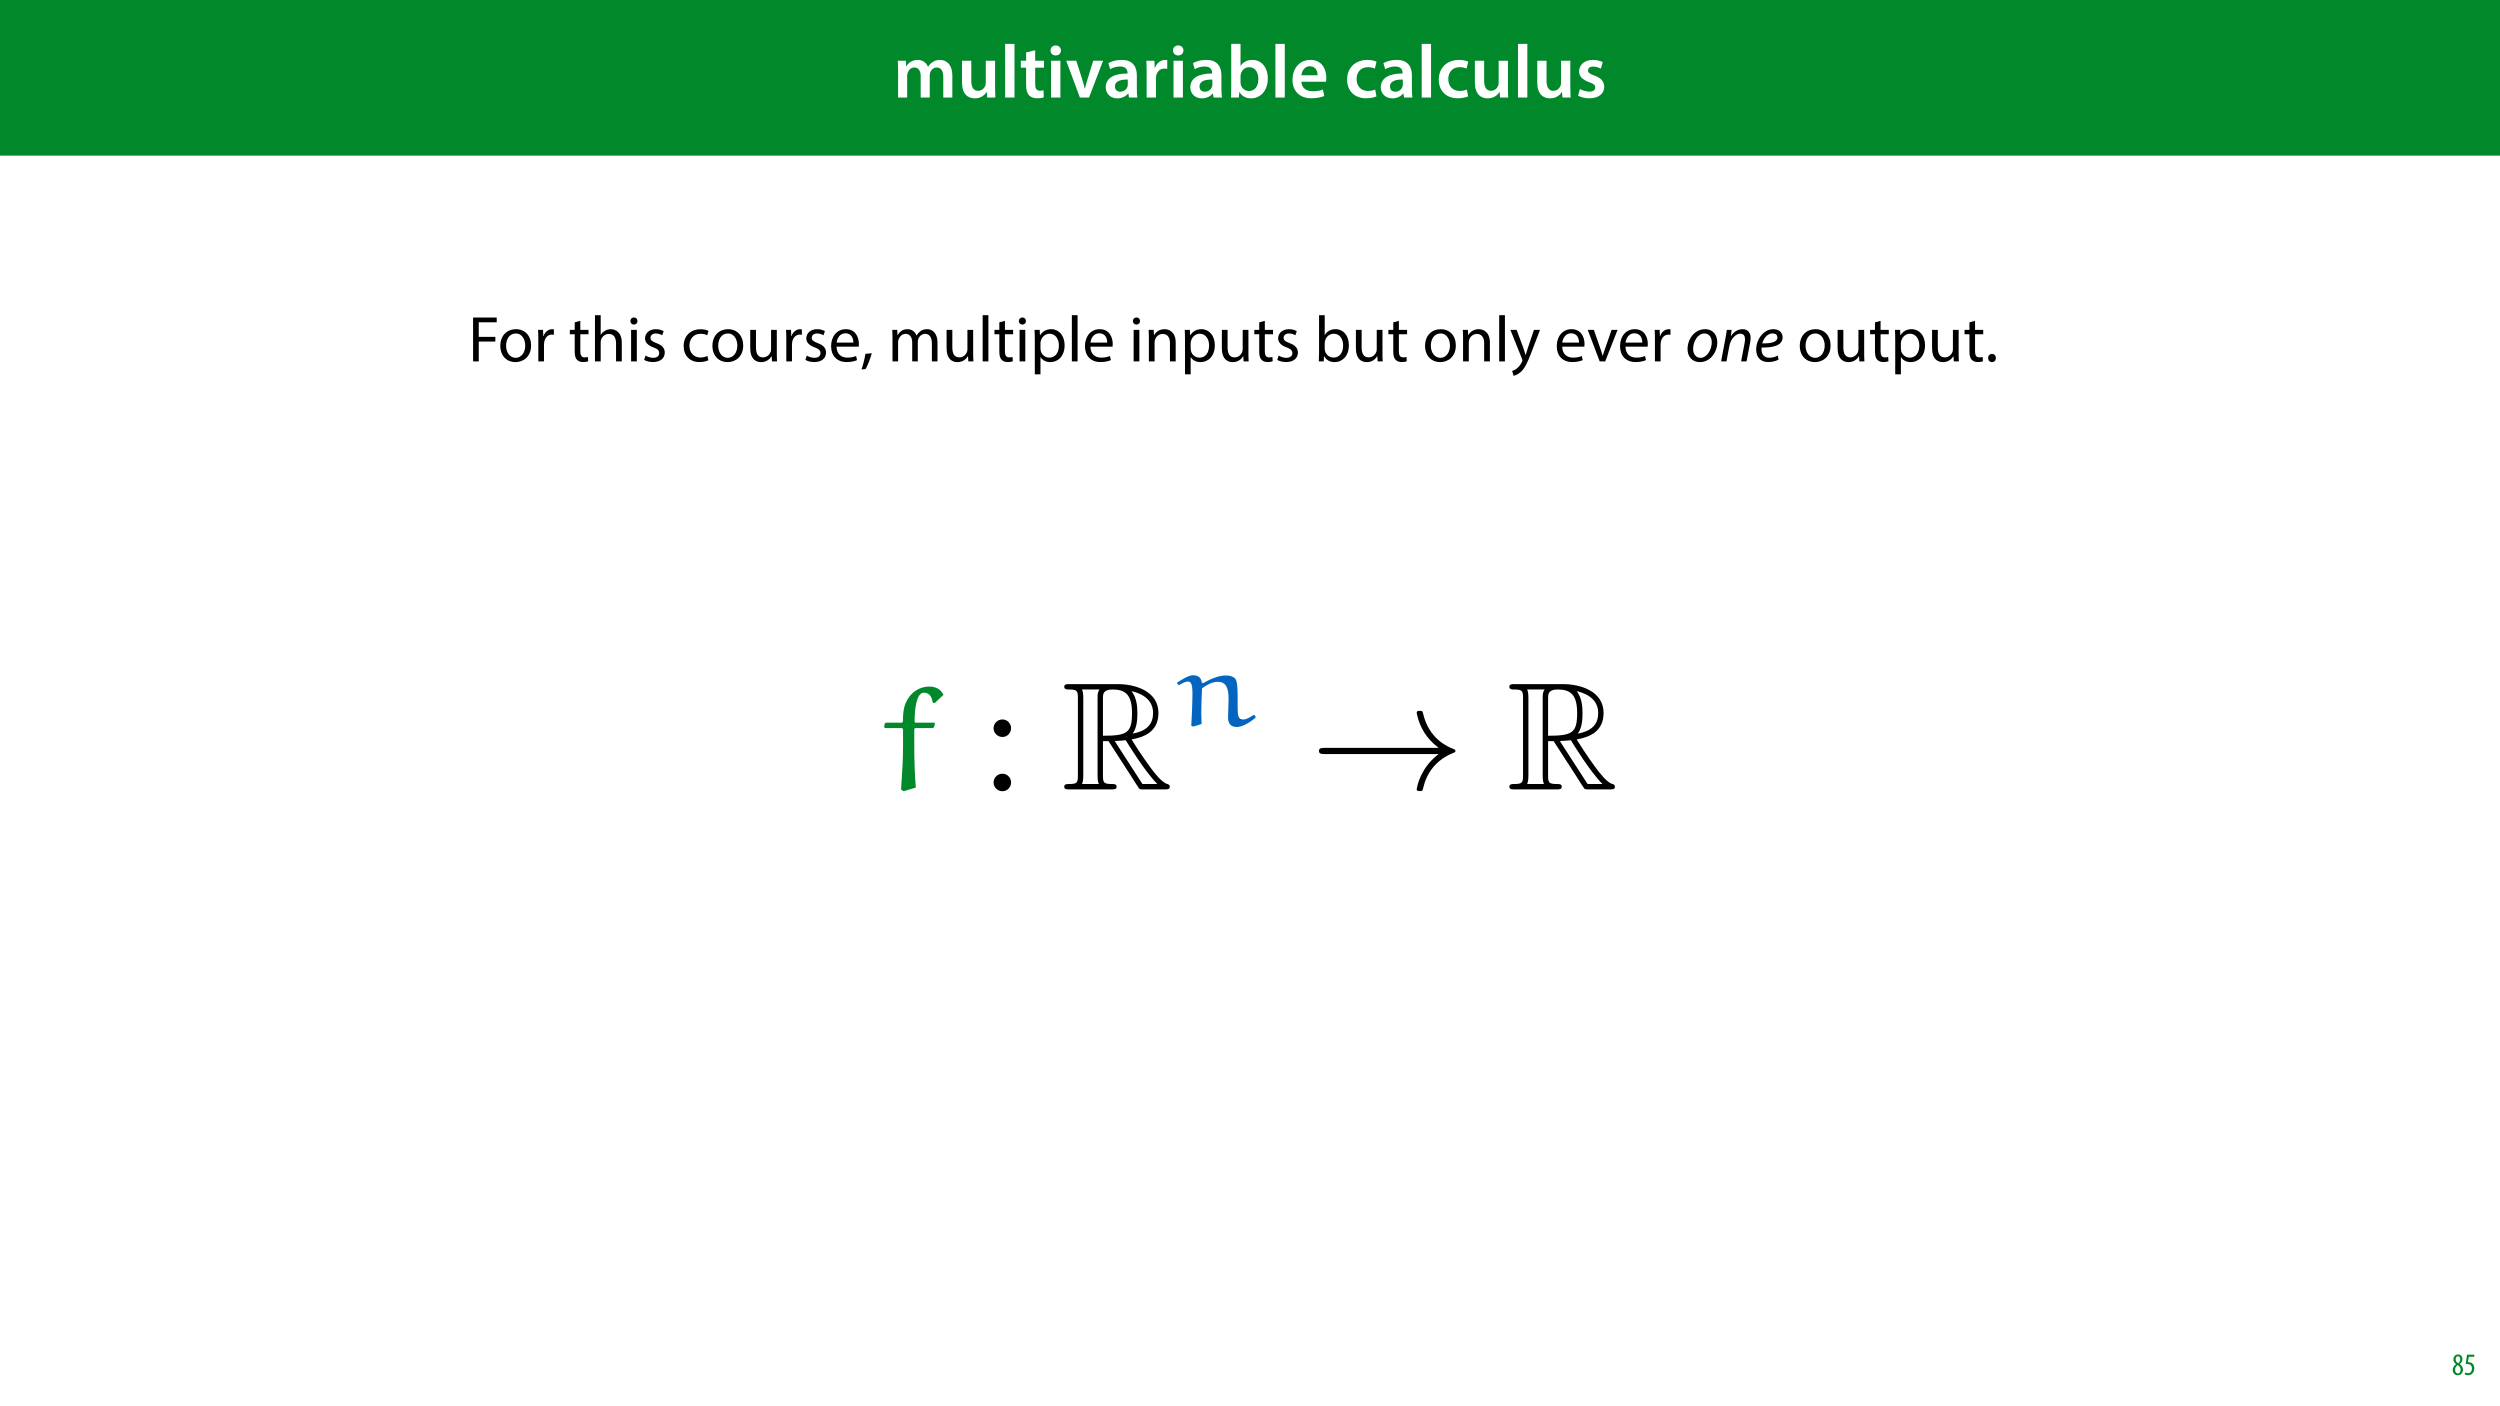 <?xml version="1.0" encoding="UTF-8"?>
<svg xmlns="http://www.w3.org/2000/svg" xmlns:xlink="http://www.w3.org/1999/xlink" width="1920" height="1080" viewBox="0 0 1920 1080">
<defs>
<g>
<g id="glyph-0-0">
<path d="M 3.828 0 L 10.781 0 L 10.781 -16.703 C 10.781 -17.516 10.906 -18.328 11.188 -19.031 C 11.828 -21 13.625 -23.078 16.297 -23.078 C 19.609 -23.078 21.172 -20.297 21.172 -16.359 L 21.172 0 L 28.125 0 L 28.125 -16.938 C 28.125 -17.75 28.297 -18.625 28.484 -19.312 C 29.234 -21.344 31.031 -23.078 33.469 -23.078 C 36.891 -23.078 38.516 -20.297 38.516 -15.609 L 38.516 0 L 45.469 0 L 45.469 -16.641 C 45.469 -25.688 40.719 -28.891 36.016 -28.891 C 33.703 -28.891 31.906 -28.297 30.328 -27.203 C 29 -26.391 27.844 -25.234 26.859 -23.656 L 26.734 -23.656 C 25.516 -26.797 22.625 -28.891 18.906 -28.891 C 14.156 -28.891 11.594 -26.281 10.203 -24.062 L 10.031 -24.062 L 9.75 -28.25 L 3.594 -28.25 C 3.766 -25.812 3.828 -23.078 3.828 -19.844 Z M 3.828 0 "/>
</g>
<g id="glyph-0-1">
<path d="M 29.109 -28.25 L 21.984 -28.25 L 21.984 -11.188 C 21.984 -10.375 21.812 -9.625 21.578 -8.984 C 20.828 -7.188 18.969 -5.156 16.125 -5.156 C 12.359 -5.156 10.844 -8.172 10.844 -12.875 L 10.844 -28.25 L 3.719 -28.25 L 3.719 -11.656 C 3.719 -2.438 8.406 0.641 13.578 0.641 C 18.625 0.641 21.406 -2.266 22.625 -4.297 L 22.734 -4.297 L 23.078 0 L 29.344 0 C 29.234 -2.312 29.109 -5.109 29.109 -8.469 Z M 29.109 -28.25 "/>
</g>
<g id="glyph-0-2">
<path d="M 3.828 0 L 11.016 0 L 11.016 -41.188 L 3.828 -41.188 Z M 3.828 0 "/>
</g>
<g id="glyph-0-3">
<path d="M 5.047 -34.625 L 5.047 -28.25 L 0.984 -28.25 L 0.984 -22.906 L 5.047 -22.906 L 5.047 -9.625 C 5.047 -5.922 5.734 -3.359 7.25 -1.734 C 8.578 -0.297 10.781 0.578 13.391 0.578 C 15.656 0.578 17.516 0.297 18.562 -0.109 L 18.438 -5.562 C 17.812 -5.391 16.875 -5.219 15.656 -5.219 C 12.938 -5.219 12 -7.016 12 -10.438 L 12 -22.906 L 18.797 -22.906 L 18.797 -28.25 L 12 -28.25 L 12 -36.312 Z M 5.047 -34.625 "/>
</g>
<g id="glyph-0-4">
<path d="M 11.016 0 L 11.016 -28.25 L 3.828 -28.25 L 3.828 0 Z M 7.422 -40.016 C 5.047 -40.016 3.422 -38.344 3.422 -36.141 C 3.422 -33.984 4.984 -32.312 7.359 -32.312 C 9.859 -32.312 11.422 -33.984 11.422 -36.141 C 11.375 -38.344 9.859 -40.016 7.422 -40.016 Z M 7.422 -40.016 "/>
</g>
<g id="glyph-0-5">
<path d="M 0.641 -28.25 L 11.141 0 L 18.156 0 L 28.938 -28.25 L 21.406 -28.25 L 16.938 -13.922 C 16.188 -11.375 15.547 -9.156 15.016 -6.844 L 14.844 -6.844 C 14.328 -9.156 13.75 -11.422 12.938 -13.922 L 8.359 -28.25 Z M 0.641 -28.25 "/>
</g>
<g id="glyph-0-6">
<path d="M 26.156 0 C 25.875 -1.734 25.75 -4.234 25.75 -6.781 L 25.75 -17 C 25.75 -23.141 23.141 -28.891 14.094 -28.891 C 9.625 -28.891 5.969 -27.672 3.891 -26.391 L 5.281 -21.75 C 7.188 -22.969 10.094 -23.844 12.875 -23.844 C 17.859 -23.844 18.625 -20.766 18.625 -18.906 L 18.625 -18.438 C 8.172 -18.5 1.859 -14.906 1.859 -7.766 C 1.859 -3.484 5.047 0.641 10.734 0.641 C 14.391 0.641 17.344 -0.922 19.078 -3.125 L 19.25 -3.125 L 19.719 0 Z M 18.797 -9.922 C 18.797 -9.453 18.734 -8.875 18.562 -8.359 C 17.922 -6.328 15.828 -4.469 12.984 -4.469 C 10.734 -4.469 8.938 -5.734 8.938 -8.531 C 8.938 -12.812 13.75 -13.922 18.797 -13.797 Z M 18.797 -9.922 "/>
</g>
<g id="glyph-0-7">
<path d="M 3.828 0 L 10.969 0 L 10.969 -14.609 C 10.969 -15.422 11.078 -16.188 11.188 -16.812 C 11.828 -20.016 14.156 -22.219 17.578 -22.219 C 18.438 -22.219 19.078 -22.094 19.656 -21.984 L 19.656 -28.703 C 19.078 -28.828 18.672 -28.891 17.984 -28.891 C 14.969 -28.891 11.656 -26.859 10.266 -22.859 L 10.031 -22.859 L 9.797 -28.25 L 3.594 -28.25 C 3.766 -25.688 3.828 -22.969 3.828 -19.141 Z M 3.828 0 "/>
</g>
<g id="glyph-0-8">
<path d="M 9.688 0 L 10.031 -4.234 L 10.156 -4.234 C 12.188 -0.75 15.422 0.641 19.078 0.641 C 25.469 0.641 31.906 -4.406 31.906 -14.562 C 31.953 -23.141 27.031 -28.891 20.125 -28.891 C 15.891 -28.891 12.812 -27.094 11.078 -24.359 L 10.969 -24.359 L 10.969 -41.188 L 3.828 -41.188 L 3.828 -7.953 C 3.828 -5.047 3.719 -1.906 3.594 0 Z M 10.969 -16.234 C 10.969 -16.938 11.078 -17.578 11.188 -18.094 C 12 -21.234 14.609 -23.312 17.516 -23.312 C 22.266 -23.312 24.656 -19.25 24.656 -14.266 C 24.656 -8.578 21.922 -4.984 17.453 -4.984 C 14.391 -4.984 11.891 -7.141 11.141 -9.969 C 11.016 -10.5 10.969 -11.078 10.969 -11.656 Z M 10.969 -16.234 "/>
</g>
<g id="glyph-0-9">
<path d="M 27.781 -12.125 C 27.891 -12.766 28.016 -13.797 28.016 -15.141 C 28.016 -21.344 25 -28.891 15.828 -28.891 C 6.781 -28.891 2.031 -21.516 2.031 -13.688 C 2.031 -5.047 7.422 0.578 16.594 0.578 C 20.641 0.578 24.016 -0.172 26.453 -1.156 L 25.406 -6.094 C 23.266 -5.281 20.875 -4.812 17.578 -4.812 C 13.047 -4.812 9.047 -7.016 8.875 -12.125 Z M 8.875 -17.109 C 9.156 -20.016 11.016 -24.016 15.422 -24.016 C 20.188 -24.016 21.344 -19.719 21.281 -17.109 Z M 8.875 -17.109 "/>
</g>
<g id="glyph-0-10">
</g>
<g id="glyph-0-11">
<path d="M 23.609 -6.141 C 22.219 -5.562 20.469 -5.047 17.984 -5.047 C 13.109 -5.047 9.344 -8.359 9.344 -14.156 C 9.281 -19.312 12.531 -23.312 17.984 -23.312 C 20.531 -23.312 22.219 -22.734 23.375 -22.219 L 24.656 -27.547 C 23.031 -28.297 20.359 -28.891 17.75 -28.891 C 7.828 -28.891 2.031 -22.266 2.031 -13.797 C 2.031 -5.047 7.766 0.578 16.594 0.578 C 20.125 0.578 23.078 -0.172 24.594 -0.875 Z M 23.609 -6.141 "/>
</g>
<g id="glyph-0-12">
<path d="M 2.094 -1.391 C 4.172 -0.234 7.25 0.578 10.672 0.578 C 18.156 0.578 22.156 -3.125 22.156 -8.234 C 22.094 -12.406 19.719 -15.016 14.609 -16.875 C 11.016 -18.156 9.688 -19.031 9.688 -20.828 C 9.688 -22.562 11.078 -23.781 13.625 -23.781 C 16.125 -23.781 18.391 -22.859 19.609 -22.156 L 21 -27.203 C 19.375 -28.078 16.641 -28.891 13.516 -28.891 C 6.953 -28.891 2.844 -25 2.844 -20.016 C 2.781 -16.703 5.109 -13.688 10.609 -11.781 C 14.094 -10.562 15.25 -9.562 15.25 -7.656 C 15.25 -5.797 13.859 -4.531 10.734 -4.531 C 8.172 -4.531 5.109 -5.562 3.484 -6.547 Z M 2.094 -1.391 "/>
</g>
<g id="glyph-1-0">
<path d="M 3.797 0 L 8.156 0 L 8.156 -15.25 L 20.906 -15.25 L 20.906 -18.844 L 8.156 -18.844 L 8.156 -30.047 L 21.953 -30.047 L 21.953 -33.703 L 3.797 -33.703 Z M 3.797 0 "/>
</g>
<g id="glyph-1-1">
<path d="M 13.906 -24.75 C 7.203 -24.75 1.906 -20 1.906 -11.906 C 1.906 -4.25 6.953 0.547 13.5 0.547 C 19.344 0.547 25.547 -3.344 25.547 -12.297 C 25.547 -19.703 20.844 -24.75 13.906 -24.75 Z M 13.797 -21.453 C 19 -21.453 21.047 -16.25 21.047 -12.156 C 21.047 -6.703 17.906 -2.75 13.703 -2.75 C 9.406 -2.75 6.344 -6.75 6.344 -12.047 C 6.344 -16.656 8.594 -21.453 13.797 -21.453 Z M 13.797 -21.453 "/>
</g>
<g id="glyph-1-2">
<path d="M 3.656 0 L 8 0 L 8 -12.906 C 8 -13.656 8.094 -14.344 8.203 -14.953 C 8.797 -18.25 11 -20.594 14.094 -20.594 C 14.703 -20.594 15.156 -20.547 15.594 -20.453 L 15.594 -24.594 C 15.203 -24.703 14.844 -24.75 14.344 -24.75 C 11.406 -24.75 8.75 -22.703 7.656 -19.453 L 7.453 -19.453 L 7.297 -24.203 L 3.453 -24.203 C 3.594 -21.953 3.656 -19.5 3.656 -16.656 Z M 3.656 0 "/>
</g>
<g id="glyph-1-3">
</g>
<g id="glyph-1-4">
<path d="M 4.656 -30 L 4.656 -24.203 L 0.906 -24.203 L 0.906 -20.844 L 4.656 -20.844 L 4.656 -7.656 C 4.656 -4.797 5.094 -2.656 6.344 -1.344 C 7.406 -0.156 9.047 0.5 11.094 0.5 C 12.797 0.5 14.156 0.25 15 -0.094 L 14.797 -3.406 C 14.25 -3.25 13.406 -3.094 12.25 -3.094 C 9.797 -3.094 8.953 -4.797 8.953 -7.797 L 8.953 -20.844 L 15.25 -20.844 L 15.25 -24.203 L 8.953 -24.203 L 8.953 -31.156 Z M 4.656 -30 "/>
</g>
<g id="glyph-1-5">
<path d="M 3.656 0 L 8.047 0 L 8.047 -14.594 C 8.047 -15.453 8.094 -16.094 8.344 -16.703 C 9.156 -19.094 11.406 -21.094 14.25 -21.094 C 18.406 -21.094 19.844 -17.797 19.844 -13.906 L 19.844 0 L 24.25 0 L 24.25 -14.406 C 24.25 -22.75 19.047 -24.75 15.797 -24.75 C 14.156 -24.75 12.594 -24.25 11.297 -23.5 C 9.953 -22.75 8.844 -21.656 8.156 -20.406 L 8.047 -20.406 L 8.047 -35.5 L 3.656 -35.5 Z M 3.656 0 "/>
</g>
<g id="glyph-1-6">
<path d="M 8.047 0 L 8.047 -24.203 L 3.656 -24.203 L 3.656 0 Z M 5.844 -33.75 C 4.25 -33.75 3.094 -32.547 3.094 -31 C 3.094 -29.5 4.203 -28.297 5.75 -28.297 C 7.5 -28.297 8.594 -29.5 8.547 -31 C 8.547 -32.547 7.5 -33.75 5.844 -33.75 Z M 5.844 -33.75 "/>
</g>
<g id="glyph-1-7">
<path d="M 1.953 -1.156 C 3.656 -0.156 6.094 0.5 8.75 0.5 C 14.5 0.5 17.797 -2.5 17.797 -6.75 C 17.797 -10.344 15.656 -12.453 11.453 -14.047 C 8.297 -15.25 6.844 -16.156 6.844 -18.156 C 6.844 -19.953 8.297 -21.453 10.906 -21.453 C 13.156 -21.453 14.906 -20.656 15.844 -20.047 L 16.953 -23.25 C 15.594 -24.047 13.453 -24.75 11 -24.75 C 5.797 -24.75 2.656 -21.547 2.656 -17.656 C 2.656 -14.75 4.703 -12.344 9.047 -10.797 C 12.297 -9.594 13.547 -8.453 13.547 -6.344 C 13.547 -4.344 12.047 -2.75 8.844 -2.75 C 6.656 -2.75 4.344 -3.656 3.047 -4.5 Z M 1.953 -1.156 "/>
</g>
<g id="glyph-1-8">
<path d="M 20.156 -4.203 C 18.906 -3.656 17.25 -3 14.75 -3 C 9.953 -3 6.344 -6.453 6.344 -12.047 C 6.344 -17.094 9.344 -21.203 14.906 -21.203 C 17.297 -21.203 18.953 -20.656 20 -20.047 L 21 -23.453 C 19.797 -24.047 17.5 -24.703 14.906 -24.703 C 7 -24.703 1.906 -19.297 1.906 -11.844 C 1.906 -4.453 6.656 0.5 13.953 0.5 C 17.203 0.5 19.75 -0.297 20.906 -0.906 Z M 20.156 -4.203 "/>
</g>
<g id="glyph-1-9">
<path d="M 23.906 -24.203 L 19.5 -24.203 L 19.5 -9.344 C 19.5 -8.547 19.344 -7.75 19.094 -7.094 C 18.297 -5.156 16.25 -3.094 13.297 -3.094 C 9.297 -3.094 7.906 -6.203 7.906 -10.797 L 7.906 -24.203 L 3.5 -24.203 L 3.5 -10.047 C 3.5 -1.547 8.047 0.547 11.844 0.547 C 16.156 0.547 18.703 -2 19.844 -3.953 L 19.953 -3.953 L 20.203 0 L 24.094 0 C 23.953 -1.906 23.906 -4.094 23.906 -6.594 Z M 23.906 -24.203 "/>
</g>
<g id="glyph-1-10">
<path d="M 23.094 -11.297 C 23.156 -11.75 23.25 -12.453 23.25 -13.344 C 23.25 -17.797 21.156 -24.75 13.25 -24.75 C 6.203 -24.75 1.906 -19 1.906 -11.703 C 1.906 -4.406 6.344 0.5 13.797 0.5 C 17.656 0.5 20.297 -0.297 21.844 -1 L 21.094 -4.156 C 19.453 -3.453 17.547 -2.906 14.406 -2.906 C 10 -2.906 6.203 -5.344 6.094 -11.297 Z M 6.156 -14.453 C 6.5 -17.5 8.453 -21.594 12.906 -21.594 C 17.844 -21.594 19.047 -17.25 19 -14.453 Z M 6.156 -14.453 "/>
</g>
<g id="glyph-1-11">
<path d="M 3.953 5.844 C 5.344 3.5 7.547 -2.047 8.703 -6.297 L 3.797 -5.797 C 3.25 -2.156 1.906 3.203 0.797 6.156 Z M 3.953 5.844 "/>
</g>
<g id="glyph-1-12">
<path d="M 3.656 0 L 7.953 0 L 7.953 -14.594 C 7.953 -15.344 8.047 -16.094 8.297 -16.75 C 9 -18.953 11 -21.156 13.75 -21.156 C 17.094 -21.156 18.797 -18.344 18.797 -14.5 L 18.797 0 L 23.094 0 L 23.094 -14.953 C 23.094 -15.75 23.25 -16.547 23.453 -17.156 C 24.203 -19.297 26.156 -21.156 28.656 -21.156 C 32.203 -21.156 33.906 -18.344 33.906 -13.703 L 33.906 0 L 38.203 0 L 38.203 -14.25 C 38.203 -22.656 33.453 -24.75 30.25 -24.75 C 27.953 -24.75 26.344 -24.156 24.906 -23.047 C 23.906 -22.297 22.953 -21.25 22.203 -19.906 L 22.094 -19.906 C 21.047 -22.75 18.547 -24.75 15.25 -24.75 C 11.25 -24.75 9 -22.594 7.656 -20.297 L 7.5 -20.297 L 7.297 -24.203 L 3.453 -24.203 C 3.594 -22.203 3.656 -20.156 3.656 -17.656 Z M 3.656 0 "/>
</g>
<g id="glyph-1-13">
<path d="M 3.656 0 L 8.047 0 L 8.047 -35.5 L 3.656 -35.5 Z M 3.656 0 "/>
</g>
<g id="glyph-1-14">
<path d="M 3.656 9.906 L 8 9.906 L 8 -3.25 L 8.094 -3.25 C 9.547 -0.844 12.344 0.547 15.547 0.547 C 21.25 0.547 26.547 -3.75 26.547 -12.453 C 26.547 -19.797 22.156 -24.75 16.297 -24.75 C 12.344 -24.75 9.5 -23 7.703 -20.047 L 7.594 -20.047 L 7.406 -24.203 L 3.453 -24.203 C 3.547 -21.906 3.656 -19.406 3.656 -16.297 Z M 8 -14 C 8 -14.594 8.156 -15.25 8.297 -15.797 C 9.156 -19.094 11.953 -21.25 14.953 -21.25 C 19.594 -21.25 22.156 -17.094 22.156 -12.25 C 22.156 -6.703 19.453 -2.906 14.797 -2.906 C 11.656 -2.906 9 -5 8.203 -8.047 C 8.094 -8.594 8 -9.203 8 -9.844 Z M 8 -14 "/>
</g>
<g id="glyph-1-15">
<path d="M 3.656 0 L 8.047 0 L 8.047 -14.547 C 8.047 -15.297 8.156 -16.047 8.344 -16.594 C 9.094 -19.047 11.344 -21.094 14.25 -21.094 C 18.406 -21.094 19.844 -17.844 19.844 -13.953 L 19.844 0 L 24.25 0 L 24.25 -14.453 C 24.25 -22.75 19.047 -24.75 15.703 -24.75 C 11.703 -24.75 8.906 -22.5 7.703 -20.203 L 7.594 -20.203 L 7.344 -24.203 L 3.453 -24.203 C 3.594 -22.203 3.656 -20.156 3.656 -17.656 Z M 3.656 0 "/>
</g>
<g id="glyph-1-16">
<path d="M 7.25 0 L 7.453 -4 L 7.594 -4 C 9.406 -0.797 12.203 0.547 15.703 0.547 C 21.094 0.547 26.547 -3.75 26.547 -12.406 C 26.594 -19.75 22.344 -24.75 16.344 -24.75 C 12.453 -24.75 9.656 -23 8.094 -20.297 L 8 -20.297 L 8 -35.5 L 3.656 -35.5 L 3.656 -6.25 C 3.656 -4.094 3.547 -1.656 3.453 0 Z M 8 -14.047 C 8 -14.75 8.156 -15.344 8.25 -15.844 C 9.156 -19.203 11.953 -21.25 14.953 -21.25 C 19.656 -21.25 22.156 -17.094 22.156 -12.25 C 22.156 -6.703 19.406 -2.953 14.797 -2.953 C 11.594 -2.953 9.047 -5.047 8.203 -8.094 C 8.094 -8.594 8 -9.156 8 -9.703 Z M 8 -14.047 "/>
</g>
<g id="glyph-1-17">
<path d="M 0.453 -24.203 L 9.406 -1.906 C 9.594 -1.344 9.703 -1 9.703 -0.75 C 9.703 -0.5 9.547 -0.156 9.344 0.297 C 8.344 2.547 6.844 4.25 5.656 5.203 C 4.344 6.297 2.906 7 1.797 7.344 L 2.906 11.047 C 4 10.844 6.156 10.094 8.297 8.203 C 11.297 5.594 13.453 1.344 16.594 -6.953 L 23.203 -24.203 L 18.547 -24.203 L 13.75 -10 C 13.156 -8.25 12.656 -6.406 12.203 -4.953 L 12.094 -4.953 C 11.703 -6.406 11.094 -8.297 10.547 -9.906 L 5.25 -24.203 Z M 0.453 -24.203 "/>
</g>
<g id="glyph-1-18">
<path d="M 0.656 -24.203 L 9.844 0 L 14.047 0 L 23.547 -24.203 L 18.953 -24.203 L 14.25 -10.594 C 13.453 -8.406 12.75 -6.406 12.203 -4.406 L 12.047 -4.406 C 11.547 -6.406 10.906 -8.406 10.094 -10.594 L 5.344 -24.203 Z M 0.656 -24.203 "/>
</g>
<g id="glyph-1-19">
<path d="M 5.547 0.547 C 7.406 0.547 8.547 -0.797 8.547 -2.594 C 8.547 -4.453 7.344 -5.75 5.594 -5.75 C 3.844 -5.75 2.594 -4.453 2.594 -2.594 C 2.594 -0.797 3.797 0.547 5.547 0.547 Z M 5.547 0.547 "/>
</g>
<g id="glyph-2-0">
<path d="M 15.156 -24.75 C 7.297 -24.75 1.75 -17.344 1.75 -9.406 C 1.75 -3.953 5.156 0.547 11.203 0.547 C 19.297 0.547 24.594 -7.203 24.594 -14.656 C 24.594 -19.797 21.703 -24.75 15.156 -24.75 Z M 14.703 -21.453 C 19.047 -21.453 20.344 -17.5 20.344 -14.703 C 20.344 -9.047 16.656 -2.75 11.75 -2.75 C 8.203 -2.75 6.047 -5.594 6.047 -9.547 C 6 -15.094 9.5 -21.453 14.703 -21.453 Z M 14.703 -21.453 "/>
</g>
<g id="glyph-2-1">
<path d="M 5.547 0 L 7.75 -11.75 C 8.844 -17.75 13.047 -21.297 16 -21.297 C 18.844 -21.297 19.797 -19.5 19.797 -17.047 C 19.797 -16.047 19.656 -14.906 19.453 -13.953 L 16.797 0 L 20.953 0 L 23.656 -14.094 C 23.906 -15.406 24.094 -16.953 24.094 -18 C 24.094 -23.094 20.844 -24.75 17.953 -24.75 C 14.406 -24.75 11.156 -22.844 9 -19.453 L 8.906 -19.453 L 9.5 -24.203 L 5.797 -24.203 C 5.5 -22.203 5.203 -19.844 4.656 -17.156 L 1.406 0 Z M 5.547 0 "/>
</g>
<g id="glyph-2-2">
<path d="M 18.25 -4.5 C 16.75 -3.703 14.594 -2.797 11.75 -2.797 C 9.25 -2.797 7.297 -3.906 6.344 -6.047 C 5.797 -7.344 5.656 -9.594 5.844 -10.656 C 14.797 -10.5 21.953 -12.203 21.953 -18.547 C 21.953 -22 19.453 -24.75 14.844 -24.75 C 7.047 -24.75 1.656 -16.5 1.656 -9.203 C 1.656 -3.844 4.453 0.5 10.844 0.5 C 14.094 0.5 17.047 -0.344 18.844 -1.406 Z M 17.953 -18.406 C 17.953 -14.656 12.844 -13.797 6.344 -13.844 C 7.344 -17.656 10.297 -21.5 14.25 -21.5 C 16.453 -21.5 17.953 -20.406 17.953 -18.406 Z M 17.953 -18.406 "/>
</g>
<g id="glyph-3-0">
<path d="M 4.562 0.188 C 6.953 0.188 8.562 -1.703 8.562 -4.125 C 8.562 -6 7.516 -7.422 6.078 -8.375 L 6.078 -8.453 C 7.516 -9.438 8.156 -10.75 8.156 -12.125 C 8.156 -13.922 7.062 -15.797 4.828 -15.797 C 2.875 -15.797 1.172 -14.297 1.172 -11.906 C 1.172 -10.578 1.922 -9.219 3.219 -8.328 L 3.234 -8.281 C 1.969 -7.391 0.672 -6 0.672 -3.812 C 0.672 -1.875 1.969 0.188 4.562 0.188 Z M 4.625 -1.172 C 3.281 -1.172 2.5 -2.375 2.5 -4.125 C 2.5 -5.5 3.266 -6.844 4.516 -7.609 C 5.719 -6.812 6.75 -5.812 6.75 -4.016 C 6.75 -2.062 5.781 -1.172 4.625 -1.172 Z M 4.688 -14.422 C 5.812 -14.422 6.438 -13.422 6.438 -11.906 C 6.438 -10.734 5.812 -9.703 4.875 -9.031 C 3.906 -9.641 2.953 -10.438 2.953 -12.031 C 2.953 -13.438 3.641 -14.422 4.688 -14.422 Z M 4.688 -14.422 "/>
</g>
<g id="glyph-3-1">
<path d="M 7.984 -15.594 L 2.406 -15.594 L 1.422 -8.375 C 1.703 -8.422 2.062 -8.453 2.641 -8.453 C 4.656 -8.453 6.172 -7.422 6.172 -4.938 C 6.172 -2.562 4.797 -1.344 3.219 -1.344 C 2.359 -1.344 1.516 -1.688 1.031 -1.969 L 0.625 -0.484 C 1.25 -0.078 2.328 0.188 3.266 0.188 C 6.047 0.188 7.984 -2.047 7.984 -5.141 C 7.984 -6.719 7.516 -7.875 6.703 -8.688 C 5.859 -9.5 4.562 -9.859 3.719 -9.859 C 3.5 -9.859 3.344 -9.859 3.141 -9.812 L 3.797 -13.969 L 7.984 -13.969 Z M 7.984 -15.594 "/>
</g>
<g id="glyph-4-0">
<path d="M 5.547 -51.234 L 4.719 -50.531 L 4.25 -47.922 L 4.844 -47.094 L 18.062 -47.094 L 18.766 -46.156 L 18.766 -33.406 C 18.766 -22.672 18.062 -11.562 17.234 0.125 L 19.234 1.422 L 28.562 -1.422 C 27.734 -10.984 27.391 -22.188 27.391 -33.297 L 27.391 -46.391 L 28.094 -47.094 L 41.672 -47.094 L 42.5 -47.812 L 43.328 -50.406 L 42.734 -51.234 L 28.094 -51.234 L 27.625 -51.938 C 27.625 -63.984 29.625 -74.25 34.703 -74.25 C 40.25 -74.25 41.078 -69.172 41.547 -66.703 L 42.969 -66.219 L 49.812 -72.594 C 48.281 -75.781 45.219 -78.969 38.844 -78.969 C 31.406 -78.969 24.312 -74.609 20.781 -66.344 C 18.891 -62.094 18.656 -56.078 18.656 -51.938 L 17.938 -51.234 Z M 5.547 -51.234 "/>
</g>
<g id="glyph-5-0">
<path d="M 5.906 -5.312 C 5.906 -1.656 8.969 1.422 12.75 1.422 C 16.406 1.422 19.359 -1.656 19.359 -5.312 C 19.359 -8.969 16.406 -12.047 12.75 -12.047 C 8.969 -12.047 5.906 -8.969 5.906 -5.312 Z M 5.906 -46.984 C 5.906 -43.328 8.969 -40.25 12.75 -40.25 C 16.406 -40.25 19.359 -43.328 19.359 -46.984 C 19.359 -50.641 16.406 -53.719 12.75 -53.719 C 8.969 -53.719 5.906 -50.641 5.906 -46.984 Z M 5.906 -46.984 "/>
</g>
<g id="glyph-6-0">
<path d="M 31.641 -37.062 L 35.891 -37.062 L 53.594 -9.688 C 54.781 -7.797 57.609 -3.188 58.906 -1.422 C 59.734 0 60.078 0 62.797 0 L 79.094 0 C 81.219 0 82.984 0 82.984 -2.125 C 82.984 -3.062 82.281 -3.891 81.219 -4.125 C 76.844 -5.078 71.062 -12.859 68.234 -16.641 C 67.406 -17.828 61.5 -25.609 53.594 -38.359 C 64.094 -40.25 74.25 -44.734 74.25 -58.781 C 74.25 -75.203 56.906 -80.859 42.969 -80.859 L 5.906 -80.859 C 3.781 -80.859 1.891 -80.859 1.891 -78.734 C 1.891 -76.734 4.125 -76.734 5.078 -76.734 C 11.797 -76.734 12.391 -75.906 12.391 -70 L 12.391 -10.859 C 12.391 -4.953 11.797 -4.125 5.078 -4.125 C 4.125 -4.125 1.891 -4.125 1.891 -2.125 C 1.891 0 3.781 0 5.906 0 L 38.25 0 C 40.375 0 42.141 0 42.141 -2.125 C 42.141 -4.125 40.141 -4.125 38.844 -4.125 C 32.109 -4.125 31.641 -5.078 31.641 -10.859 Z M 54.422 -42.844 C 57.719 -47.219 58.078 -53.469 58.078 -58.672 C 58.078 -64.328 57.375 -70.594 53.594 -75.438 C 58.438 -74.375 70.125 -70.703 70.125 -58.781 C 70.125 -51.109 66.578 -45.094 54.422 -42.844 Z M 31.641 -70.359 C 31.641 -72.828 31.641 -76.734 38.953 -76.734 C 48.984 -76.734 53.953 -72.594 53.953 -58.672 C 53.953 -43.438 50.281 -41.203 31.641 -41.203 Z M 15.578 -4.125 C 16.531 -6.25 16.531 -9.562 16.531 -10.625 L 16.531 -70.234 C 16.531 -71.422 16.531 -74.609 15.578 -76.734 L 29.047 -76.734 C 27.5 -74.844 27.5 -72.484 27.5 -70.703 L 27.5 -10.625 C 27.5 -9.438 27.5 -6.25 28.453 -4.125 Z M 40.719 -37.062 C 41.547 -37.188 42.031 -37.297 42.969 -37.297 C 44.734 -37.297 47.344 -37.531 49.109 -37.781 C 50.875 -34.938 63.625 -13.922 73.422 -4.125 L 61.969 -4.125 Z M 40.719 -37.062 "/>
</g>
<g id="glyph-7-0">
<path d="M 22.141 -1.484 C 21.984 -4.797 21.891 -7.266 21.891 -9.578 C 21.891 -15.609 22.219 -22.891 22.469 -28.844 C 25.859 -31.312 30.156 -33.875 34.453 -33.875 C 40.984 -33.875 42.875 -29.172 42.875 -20.578 L 42.469 -6.438 C 42.469 -2.312 44.125 0.828 49.156 0.828 C 53.547 0.828 59.578 -2.812 63.781 -6.531 L 62.953 -8.266 L 61.797 -8.266 C 59.406 -6.688 56.438 -4.953 54.281 -4.953 C 50.406 -4.953 49.828 -7.359 49.828 -14.047 C 49.828 -16.281 49.828 -18.922 49.828 -21.156 C 49.828 -26.438 49.828 -34.375 47.922 -36.359 C 46.188 -38.172 43.547 -38.75 40.734 -38.75 C 34.703 -38.75 28.25 -35.609 23.141 -32.797 L 22.312 -33.297 C 21.984 -36.438 20.078 -38.922 15.531 -38.922 C 12.141 -38.922 6.859 -35.531 3.062 -33.047 L 4.625 -31.234 C 7.359 -32.797 9.672 -34.125 11.656 -34.125 C 14.547 -34.125 15.125 -30.484 15.125 -25.125 C 15.125 -18.594 14.547 -4.375 14.219 -0.078 L 15.703 0.5 Z M 22.141 -1.484 "/>
</g>
<g id="glyph-8-0">
<path d="M 98.453 -27.156 C 91.953 -22.188 88.766 -17.359 87.828 -15.812 C 82.516 -7.672 81.562 -0.234 81.562 -0.125 C 81.562 1.297 82.984 1.297 83.938 1.297 C 85.938 1.297 86.062 1.062 86.531 -1.062 C 89.25 -12.625 96.203 -22.547 109.547 -27.984 C 110.969 -28.453 111.312 -28.688 111.312 -29.516 C 111.312 -30.344 110.609 -30.688 110.375 -30.812 C 105.172 -32.812 90.891 -38.719 86.406 -58.547 C 86.062 -59.969 85.938 -60.328 83.938 -60.328 C 82.984 -60.328 81.562 -60.328 81.562 -58.906 C 81.562 -58.672 82.625 -51.234 87.594 -43.328 C 89.953 -39.781 93.375 -35.656 98.453 -31.875 L 10.75 -31.875 C 8.625 -31.875 6.5 -31.875 6.5 -29.516 C 6.5 -27.156 8.625 -27.156 10.75 -27.156 Z M 98.453 -27.156 "/>
</g>
</g>
</defs>
<rect x="-192" y="-108" width="2304" height="1296" fill="rgb(100%, 100%, 100%)" fill-opacity="1"/>
<path fill-rule="nonzero" fill="rgb(0%, 53.334%, 16.862%)" fill-opacity="1" d="M -0.207 119.531 L 1920.207 119.531 L 1920.207 0 L -0.207 0 Z M -0.207 119.531 "/>
<g fill="rgb(100%, 100%, 100%)" fill-opacity="1">
<use xlink:href="#glyph-0-0" x="685.921" y="74.9"/>
<use xlink:href="#glyph-0-1" x="735.105" y="74.9"/>
<use xlink:href="#glyph-0-2" x="768.107" y="74.9"/>
<use xlink:href="#glyph-0-3" x="783.013" y="74.9"/>
<use xlink:href="#glyph-0-4" x="803.371" y="74.9"/>
<use xlink:href="#glyph-0-5" x="818.219" y="74.9"/>
</g>
<g fill="rgb(100%, 100%, 100%)" fill-opacity="1">
<use xlink:href="#glyph-0-6" x="847.335" y="74.9"/>
<use xlink:href="#glyph-0-7" x="876.799" y="74.9"/>
<use xlink:href="#glyph-0-4" x="897.447" y="74.9"/>
<use xlink:href="#glyph-0-6" x="912.295" y="74.9"/>
<use xlink:href="#glyph-0-8" x="941.759" y="74.9"/>
<use xlink:href="#glyph-0-2" x="975.689" y="74.9"/>
<use xlink:href="#glyph-0-9" x="990.595" y="74.9"/>
<use xlink:href="#glyph-0-10" x="1020.523" y="74.9"/>
<use xlink:href="#glyph-0-11" x="1032.529" y="74.9"/>
<use xlink:href="#glyph-0-6" x="1058.571" y="74.9"/>
<use xlink:href="#glyph-0-2" x="1088.035" y="74.9"/>
<use xlink:href="#glyph-0-11" x="1102.941" y="74.9"/>
<use xlink:href="#glyph-0-1" x="1128.983" y="74.9"/>
<use xlink:href="#glyph-0-2" x="1161.985" y="74.9"/>
<use xlink:href="#glyph-0-1" x="1176.891" y="74.9"/>
<use xlink:href="#glyph-0-12" x="1209.893" y="74.9"/>
</g>
<g fill="rgb(0%, 0%, 0%)" fill-opacity="1">
<use xlink:href="#glyph-1-0" x="359.531" y="277.562"/>
</g>
<g fill="rgb(0%, 0%, 0%)" fill-opacity="1">
<use xlink:href="#glyph-1-1" x="382.331" y="277.562"/>
<use xlink:href="#glyph-1-2" x="409.781" y="277.562"/>
<use xlink:href="#glyph-1-3" x="426.131" y="277.562"/>
<use xlink:href="#glyph-1-4" x="436.731" y="277.562"/>
<use xlink:href="#glyph-1-5" x="453.281" y="277.562"/>
<use xlink:href="#glyph-1-6" x="481.031" y="277.562"/>
<use xlink:href="#glyph-1-7" x="492.731" y="277.562"/>
<use xlink:href="#glyph-1-3" x="512.531" y="277.562"/>
<use xlink:href="#glyph-1-8" x="523.131" y="277.562"/>
</g>
<g fill="rgb(0%, 0%, 0%)" fill-opacity="1">
<use xlink:href="#glyph-1-1" x="545.231" y="277.562"/>
<use xlink:href="#glyph-1-9" x="572.681" y="277.562"/>
<use xlink:href="#glyph-1-2" x="600.231" y="277.562"/>
<use xlink:href="#glyph-1-7" x="616.581" y="277.562"/>
<use xlink:href="#glyph-1-10" x="636.381" y="277.562"/>
</g>
<g fill="rgb(0%, 0%, 0%)" fill-opacity="1">
<use xlink:href="#glyph-1-11" x="660.831" y="277.562"/>
<use xlink:href="#glyph-1-3" x="671.181" y="277.562"/>
<use xlink:href="#glyph-1-12" x="681.781" y="277.562"/>
<use xlink:href="#glyph-1-9" x="723.481" y="277.562"/>
<use xlink:href="#glyph-1-13" x="751.031" y="277.562"/>
<use xlink:href="#glyph-1-4" x="762.831" y="277.562"/>
<use xlink:href="#glyph-1-6" x="779.381" y="277.562"/>
<use xlink:href="#glyph-1-14" x="791.081" y="277.562"/>
<use xlink:href="#glyph-1-13" x="819.531" y="277.562"/>
<use xlink:href="#glyph-1-10" x="831.331" y="277.562"/>
<use xlink:href="#glyph-1-3" x="856.381" y="277.562"/>
<use xlink:href="#glyph-1-6" x="866.981" y="277.562"/>
<use xlink:href="#glyph-1-15" x="878.681" y="277.562"/>
<use xlink:href="#glyph-1-14" x="906.431" y="277.562"/>
<use xlink:href="#glyph-1-9" x="934.881" y="277.562"/>
<use xlink:href="#glyph-1-4" x="962.431" y="277.562"/>
<use xlink:href="#glyph-1-7" x="978.981" y="277.562"/>
<use xlink:href="#glyph-1-3" x="998.781" y="277.562"/>
<use xlink:href="#glyph-1-16" x="1009.381" y="277.562"/>
<use xlink:href="#glyph-1-9" x="1037.831" y="277.562"/>
<use xlink:href="#glyph-1-4" x="1065.381" y="277.562"/>
<use xlink:href="#glyph-1-3" x="1081.931" y="277.562"/>
<use xlink:href="#glyph-1-1" x="1092.531" y="277.562"/>
<use xlink:href="#glyph-1-15" x="1119.981" y="277.562"/>
<use xlink:href="#glyph-1-13" x="1147.731" y="277.562"/>
<use xlink:href="#glyph-1-17" x="1159.531" y="277.562"/>
<use xlink:href="#glyph-1-3" x="1183.081" y="277.562"/>
<use xlink:href="#glyph-1-10" x="1193.681" y="277.562"/>
<use xlink:href="#glyph-1-18" x="1218.731" y="277.562"/>
</g>
<g fill="rgb(0%, 0%, 0%)" fill-opacity="1">
<use xlink:href="#glyph-1-10" x="1242.281" y="277.562"/>
<use xlink:href="#glyph-1-2" x="1267.331" y="277.562"/>
<use xlink:href="#glyph-1-3" x="1283.681" y="277.562"/>
</g>
<g fill="rgb(0%, 0%, 0%)" fill-opacity="1">
<use xlink:href="#glyph-2-0" x="1294.281" y="277.562"/>
<use xlink:href="#glyph-2-1" x="1320.381" y="277.562"/>
<use xlink:href="#glyph-2-2" x="1347.081" y="277.562"/>
</g>
<g fill="rgb(0%, 0%, 0%)" fill-opacity="1">
<use xlink:href="#glyph-1-3" x="1369.731" y="277.562"/>
<use xlink:href="#glyph-1-1" x="1380.331" y="277.562"/>
<use xlink:href="#glyph-1-9" x="1407.781" y="277.562"/>
<use xlink:href="#glyph-1-4" x="1435.331" y="277.562"/>
<use xlink:href="#glyph-1-14" x="1451.881" y="277.562"/>
<use xlink:href="#glyph-1-9" x="1480.331" y="277.562"/>
<use xlink:href="#glyph-1-4" x="1507.881" y="277.562"/>
</g>
<g fill="rgb(0%, 0%, 0%)" fill-opacity="1">
<use xlink:href="#glyph-1-19" x="1524.281" y="277.562"/>
</g>
<g fill="rgb(0%, 53.334%, 16.862%)" fill-opacity="1">
<use xlink:href="#glyph-3-0" x="1883.02" y="1056"/>
<use xlink:href="#glyph-3-1" x="1892.26" y="1056"/>
</g>
<g fill="rgb(0%, 53.334%, 16.862%)" fill-opacity="1">
<use xlink:href="#glyph-4-0" x="674.778" y="606.254"/>
</g>
<g fill="rgb(0%, 0%, 0%)" fill-opacity="1">
<use xlink:href="#glyph-5-0" x="757.148" y="606.254"/>
</g>
<g fill="rgb(0%, 0%, 0%)" fill-opacity="1">
<use xlink:href="#glyph-6-0" x="815.43" y="606.254"/>
</g>
<g fill="rgb(1.176%, 39.607%, 75.294%)" fill-opacity="1">
<use xlink:href="#glyph-7-0" x="900.679" y="557.509"/>
</g>
<g fill="rgb(0%, 0%, 0%)" fill-opacity="1">
<use xlink:href="#glyph-8-0" x="1006.461" y="606.254"/>
</g>
<g fill="rgb(0%, 0%, 0%)" fill-opacity="1">
<use xlink:href="#glyph-6-0" x="1157.291" y="606.254"/>
</g>
</svg>
